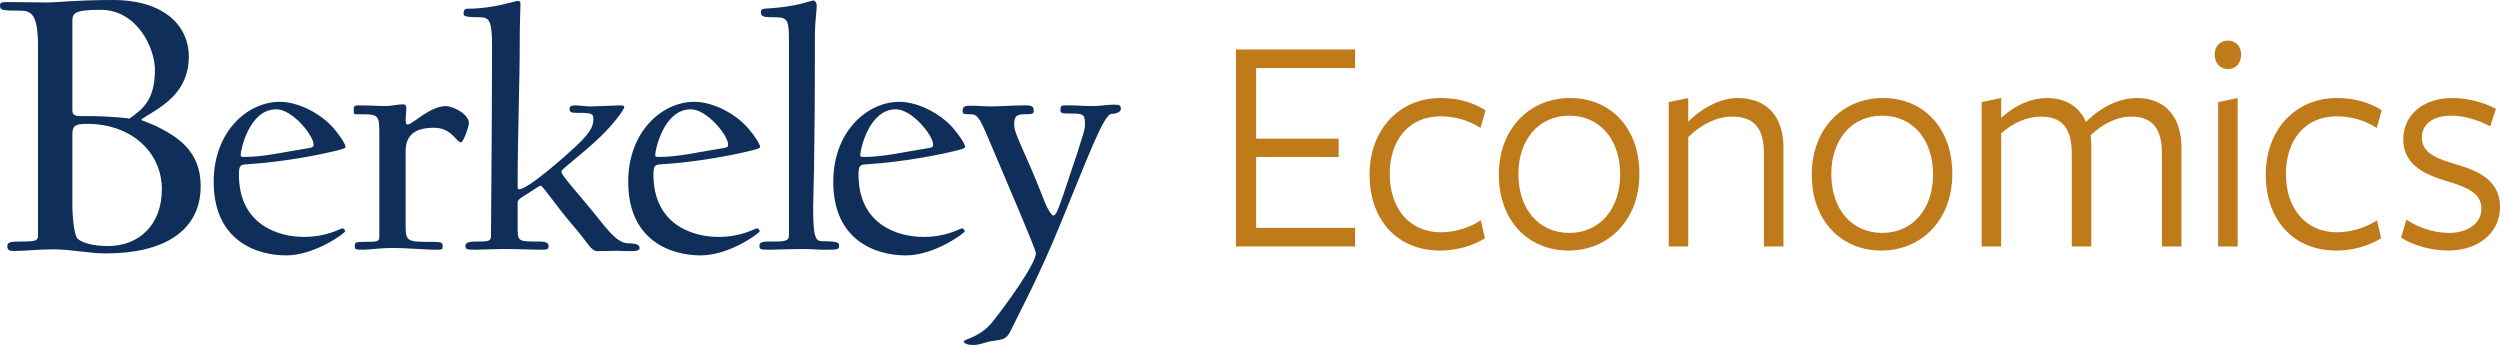 <?xml version="1.0" encoding="UTF-8"?>
<svg width="1824.4pt" height="251.74pt" version="1.2" viewBox="0 0 1824.4 251.74" xmlns="http://www.w3.org/2000/svg" xmlns:cc="http://creativecommons.org/ns#" xmlns:dc="http://purl.org/dc/elements/1.1/" xmlns:rdf="http://www.w3.org/1999/02/22-rdf-syntax-ns#" xmlns:xlink="http://www.w3.org/1999/xlink">
 <defs>
  <symbol id="glyph0-1" overflow="visible">
   <path d="m105.34 0v-13.562h-72.219v-51.75h60.25v-13.344h-60.25v-51.531h72.219v-13.562h-86.938v143.75z"/>
  </symbol>
  <symbol id="glyph0-2" overflow="visible">
   <path d="m93.844-5.984-3-13.109c-8.047 5.297-18.625 8.75-29.203 8.75-22.312 0-37.266-16.797-37.266-42.562 0-25.062 14.266-42.078 37.031-42.078 11.047 0 21.156 3.219 29.219 8.5l3.672-12.875c-8.969-5.75-20-8.969-32.891-8.969-29.891 0-51.75 23-51.75 55.891 0 32.656 19.781 55.422 51.531 55.422 12.188 0 23.688-3.438 32.656-8.969z"/>
  </symbol>
  <symbol id="glyph0-3" overflow="visible">
   <path d="m112.23-52.906c0-33.797-21.156-55.422-50.594-55.422s-51.984 22.313-51.984 55.891c0 33.812 21.625 55.422 50.828 55.422 29.219 0 51.75-22.297 51.75-55.891zm-14.031 0.469c0 24.844-14.719 42.547-37.016 42.547-22.312 0-37.266-17.25-37.266-43.016 0-24.828 14.719-42.547 37.031-42.547s37.25 17.25 37.25 43.016z"/>
  </symbol>
  <symbol id="glyph0-4" overflow="visible">
   <path d="m100.28 0v-72.219c0-23-12.422-36.109-33.578-36.109-11.047 0-24.844 6.203-35.891 17.25v-17.25l-14.25 2.984v105.34h14.25v-79.812c8.75-8.734 20.484-14.953 31.984-14.953 15.859 0 23.219 8.281 23.219 26.688v68.078z"/>
  </symbol>
  <symbol id="glyph0-5" overflow="visible">
   <path d="m162.38 0v-71.984c0-23.234-12.422-36.344-32.422-36.344-12.187 0-25.531 5.75-37.266 17.484-5.062-11.734-15.406-17.484-28.516-17.484-10.812 0-22.547 4.594-33.359 14.484v-14.484l-14.25 2.984v105.34h14.25v-82.562c8.062-7.141 18.172-12.203 29.219-12.203 15.172 0 22.312 8.516 22.312 26.922v67.844h14.25v-71.766c0-2.531-0.219-8.047-0.453-9.422 8.047-7.594 18.406-13.578 29.672-13.578 15.172 0 22.312 8.516 22.312 26.922v67.844z"/>
  </symbol>
  <symbol id="glyph0-6" overflow="visible">
   <path d="m33.578-140.06c0-5.297-3.219-10.125-9.656-10.125s-9.656 4.828-9.656 10.125c0 5.516 3.219 10.578 9.656 10.578s9.656-5.062 9.656-10.578zm-2.531 140.06v-108.33l-14.25 2.984v105.34z"/>
  </symbol>
  <symbol id="glyph0-7" overflow="visible">
   <path d="m79.812-28.75c0-19.547-16.109-26.453-31.047-30.812-13.578-4.141-26-7.828-26-19.781 0-10.125 8.281-16.109 21.172-16.109 9.188 0 20 3 28.75 7.828l4.125-12.891c-8.969-4.594-20.469-7.812-31.969-7.812-19.781 0-35.641 11.266-35.641 30.359 0 18.406 16.094 25.531 30.594 29.906 13.109 4.125 26.438 7.812 26.438 20.469 0 11.5-11.031 17.703-23.688 17.703-10.812 0-22.078-3.672-31.047-9.656l-3.906 13.109c8.969 5.75 22.078 9.422 34.5 9.422 21.156 0 37.719-12.422 37.719-31.734z"/>
  </symbol>
 </defs>
 <g transform="translate(-125.08 -382.43)">
  <g fill="#bf7a19">
   <use x="1008.617" y="562.288" width="100%" height="100%" xlink:href="#glyph0-1"/>
   <use x="1114.877" y="562.288" width="100%" height="100%" xlink:href="#glyph0-2"/>
   <use x="1209.223" y="562.288" width="100%" height="100%" xlink:href="#glyph0-3"/>
   <use x="1326.293" y="562.288" width="100%" height="100%" xlink:href="#glyph0-4"/>
   <use x="1437.567" y="562.288" width="100%" height="100%" xlink:href="#glyph0-3"/>
   <use x="1554.637" y="562.288" width="100%" height="100%" xlink:href="#glyph0-5"/>
   <use x="1726.999" y="562.288" width="100%" height="100%" xlink:href="#glyph0-6"/>
   <use x="1768.882" y="562.288" width="100%" height="100%" xlink:href="#glyph0-2"/>
   <use x="1869.691" y="562.288" width="100%" height="100%" xlink:href="#glyph0-7"/>
  </g>
  <path d="m937.59 458.79c-3.633 0-10.645 1.039-14.531 1.039-7.008 0-11.676-0.523-18.68-0.523-4.668 0-5.445 0-5.445 3.379 0 2.594 1.035 2.594 9.082 2.594 8.816 0 8.816 1.555 8.816 9.336 0 3.633-9.34 30.617-15.566 49.289-4.152 12.199-5.707 15.828-7.523 15.828-1.043 0-4.152-4.41-6.227-9.855-15.574-39.953-22.305-49.035-22.305-56.555 0-5.965 1.547-7.519 7.773-7.519 5.445 0 6.488-0.262 6.488-2.598 0-2.859-1.043-3.898-6.488-3.898-8.305 0-17.383 0.777-24.641 0.777-6.231 0-8.051-0.516-15.309-0.516-4.672 0-5.453 1.301-5.453 3.637s0.262 2.598 5.453 2.598c4.664 0 6.481 1.293 12.973 16.855 14.266 33.727 35.02 81.727 35.02 84.582 0 7.781-22.309 38.391-31.648 50.07-8.828 11.16-21.016 12.715-21.016 14.27 0 1.301 2.598 2.594 7 2.594 5.707 0 7.527-2.078 15.309-3.109 5.711-0.785 8.832-1.039 11.68-6.75 8.297-17.129 19.977-38.141 36.324-77.832 20.492-49.816 31.906-80.941 37.617-80.941 3.109 0 6.742-1.301 6.742-3.633 0-2.863-1.301-3.117-5.445-3.117m-697.67 16.098c-5.973-2.969-11.641-4.465-11.641-5.055 0-0.895 6.566-4.188 12.234-8.059 9.547-6.562 22.371-17 22.371-38.184 0-21.18-16.703-41.16-55.48-41.16-26.844 0-41.16 1.797-47.426 1.797-10.438 0-19.684-0.301-28.934-0.301-5.066 0-5.957 0.301-5.957 2.383 0 3.582 1.191 3.883 14.609 3.883 8.348 0 13.125 2.688 13.125 26.25v137.2c0 4.473-0.602 5.07-14.016 5.07-6.566 0-8.355 0.602-8.355 3.574 0 2.988 2.086 3.285 5.07 3.285 9.539 0 16.102-1.191 28.633-1.191 13.125 0 25.656 2.984 38.184 2.984 41.457 0 69.191-15.809 69.191-49.219 0-25.953-17.594-36.098-31.609-43.262m-62.035-76.645c0-5.965 0.887-8.656 20.566-8.656 27.152 0 39.68 28.645 39.68 43.559 0 23.566-9.852 29.23-18.496 35.793 0 0-12.527-1.793-30.719-1.793-7.164 0-11.031 0.594-11.031-4.18zm25.938 163.76c-9.543 0-19.082-2.094-22.371-5.668-2.68-2.992-3.566-19.691-3.566-22.371v-53.391c0-6.566 2.383-7.766 10.73-7.766 32.512 0 54.582 20.879 54.582 47.727 0 25.949-16.703 41.469-39.375 41.469m130.11 6.793c21.012 0 43.074-16.355 43.074-17.648 0-0.516-0.781-2.062-2.074-2.062-1.555 0-10.902 6.219-28.023 6.219-19.723 0-47.473-9.598-47.473-45.398 0-5.973 0.773-7.266 4.926-7.527 29.57-1.816 55.516-7.512 62.254-9.082 7.012-1.555 10.645-2.602 10.645-3.633 0-2.078-4.148-8.297-8.559-13.484-9.348-10.898-25.945-19.465-39.434-19.465-23.609 0-48.258 21.797-48.258 58.379 0 43.328 31.648 53.703 52.922 53.703m-7.258-106.62c11.934 0 27.234 19.195 27.234 25.676 0 1.555-0.258 2.078-3.117 2.586-19.453 3.117-33.465 6.496-46.953 6.496-3.109 0-3.109-0.262-3.109-1.555 0-3.633 6.223-33.203 25.945-33.203m121.41 99.875c0-2.332-0.266-3.117-7.004-3.117-19.195 0-19.977 0-19.977-12.707v-53.449c0-10.883 5.707-17.117 20.75-17.117 12.973 0 16.09 10.637 19.723 10.637 1.559 0 5.707-11.414 5.707-14.008 0-6.742-11.938-12.453-16.602-12.453-12.195 0-24.395 13.492-28.277 13.492-1.043 0-1.301-1.816-1.301-4.148 0-0.777 0.52-6.488 0.52-7.785 0-2.082-1.043-2.859-2.074-2.859-4.152 0-9.086 1.301-13.238 1.301-5.184 0-10.113-0.523-18.934-0.523-4.41 0-4.152 0.777-4.152 3.898 0 2.856 0 2.598 4.676 2.598 14.527 0 14.004 0.516 14.004 18.148v71.098c0 3.617-0.777 3.879-11.414 3.879-6.231 0-6.496 0.523-6.496 3.117 0 2.602 0.523 2.602 6.496 2.602 3.637 0 12.453-1.293 21.277-1.293 8.293 0 25.68 1.293 29.312 1.293 6.738 0 7.004 0.262 7.004-2.602m188.36 6.75c21.016 0 43.07-16.355 43.07-17.648 0-0.516-0.781-2.062-2.078-2.062-1.559 0-10.902 6.219-28.02 6.219-19.723 0-47.48-9.598-47.48-45.398 0-5.973 0.777-7.266 4.934-7.527 29.574-1.816 55.512-7.512 62.262-9.082 7.004-1.555 10.637-2.602 10.637-3.633 0-2.078-4.148-8.297-8.562-13.484-9.344-10.898-25.941-19.465-39.43-19.465-23.621 0-48.266 21.797-48.266 58.379 0 43.328 31.66 53.703 52.934 53.703m-7.266-106.62c11.934 0 27.246 19.195 27.246 25.676 0 1.555-0.262 2.078-3.117 2.586-19.465 3.117-33.465 6.496-46.953 6.496-3.121 0-3.121-0.262-3.121-1.555 0-3.633 6.231-33.203 25.945-33.203m156.91 106.62c21.012 0 43.062-16.355 43.062-17.648 0-0.516-0.781-2.062-2.082-2.062-1.555 0-10.883 6.219-28.012 6.219-19.715 0-47.477-9.598-47.477-45.398 0-5.973 0.781-7.266 4.926-7.527 29.582-1.816 55.52-7.512 62.266-9.082 7-1.555 10.633-2.602 10.633-3.633 0-2.078-4.144-8.297-8.555-13.484-9.34-10.898-25.945-19.465-39.438-19.465-23.605 0-48.254 21.797-48.254 58.379 0 43.328 31.652 53.703 52.93 53.703m-7.273-106.62c11.934 0 27.25 19.195 27.25 25.676 0 1.555-0.258 2.078-3.121 2.586-19.461 3.117-33.461 6.496-46.953 6.496-3.117 0-3.117-0.262-3.117-1.555 0-3.633 6.227-33.203 25.941-33.203m-93.031 96.496c-6.231 0-6.484 1.562-6.484 3.379 0 2.078 0.52 2.602 6.484 2.602 3.633 0 17.379-0.523 26.203-0.523 4.672 0 10.379 0.523 14.27 0.523 9.344 0 11.156 0 11.156-2.602 0-2.07 0.523-3.625-12.453-3.625-4.672 0-6.481-2.863-6.481-24.387 0-7.535 1.293-28.023 1.293-126.87 0-7.781 1.301-17.117 1.301-20.242 0-2.856-1.301-4.148-2.594-4.148-1.555 0-11.422 4.41-31.652 5.711-4.41 0.254-6.484 0-6.484 3.109 0 2.856 2.598 3.371 7.262 3.371 11.668 0 13.223 0 13.223 16.348v142.95c0 4.664-4.402 4.402-15.043 4.402m-102.27 1.309c-8.816 0-17.117-12.707-25.945-23.352-18.156-21.793-22.828-26.719-22.828-29.051 0-1.824 16.086-13.238 29.055-25.945 8.051-7.781 16.867-18.941 16.867-21.281 0-0.777-1.043-1.039-3.109-1.039-3.117 0-18.164 0.777-21.539 0.777-3.109 0-8.043-0.777-10.645-0.777-3.356 0-4.664 0.523-4.664 2.594 0 2.344 1.309 2.863 5.199 2.863 11.402 0 12.184 0.516 12.184 4.672 0 5.434-2.336 9.844-12.453 19.449-8.293 7.781-35.285 31.648-41.77 31.648-0.773 0-1.035-0.777-1.035-1.816 0-42.277 1.555-71.344 1.555-110.77 0-8.305 0.52-19.203 0.52-22.574 0-1.562-0.52-2.332-1.812-2.332-2.336 0-17.648 5.703-36.324 5.703-2.852 0-3.371 1.047-3.371 3.641 0 1.816 1.035 2.586 11.672 2.586 7.004 0 9.078 2.34 9.078 20.758 0 54.742-0.781 131.54-0.781 139.06 0 3.879-2.328 3.879-11.152 3.879-6.223 0-7.523 1.309-7.523 3.379 0 2.34 1.566 2.602 7.523 2.602 3.633 0 13.23-0.523 22.055-0.523 8.301 0 20.234 0.523 24.129 0.523 5.707 0 7 0 7-2.602 0-2.07-1.035-3.379-7-3.379-16.086 0-15.566 0-15.566-12.184v-16.348c0-2.336 3.629-4.152 7.781-6.746 4.414-2.856 8.047-5.441 9.078-5.441 1.555 0 12.465 16.34 23.344 28.797 10.906 12.445 13.238 18.934 17.91 18.934 3.633 0 11.426-0.254 14.535-0.254 2.328 0 5.703 0.254 8.816 0.254 5.703 0 7.519-0.516 7.519-2.324 0-2.078-2.074-3.379-8.301-3.379" fill="#0f2e59"/>
 </g>
</svg>
